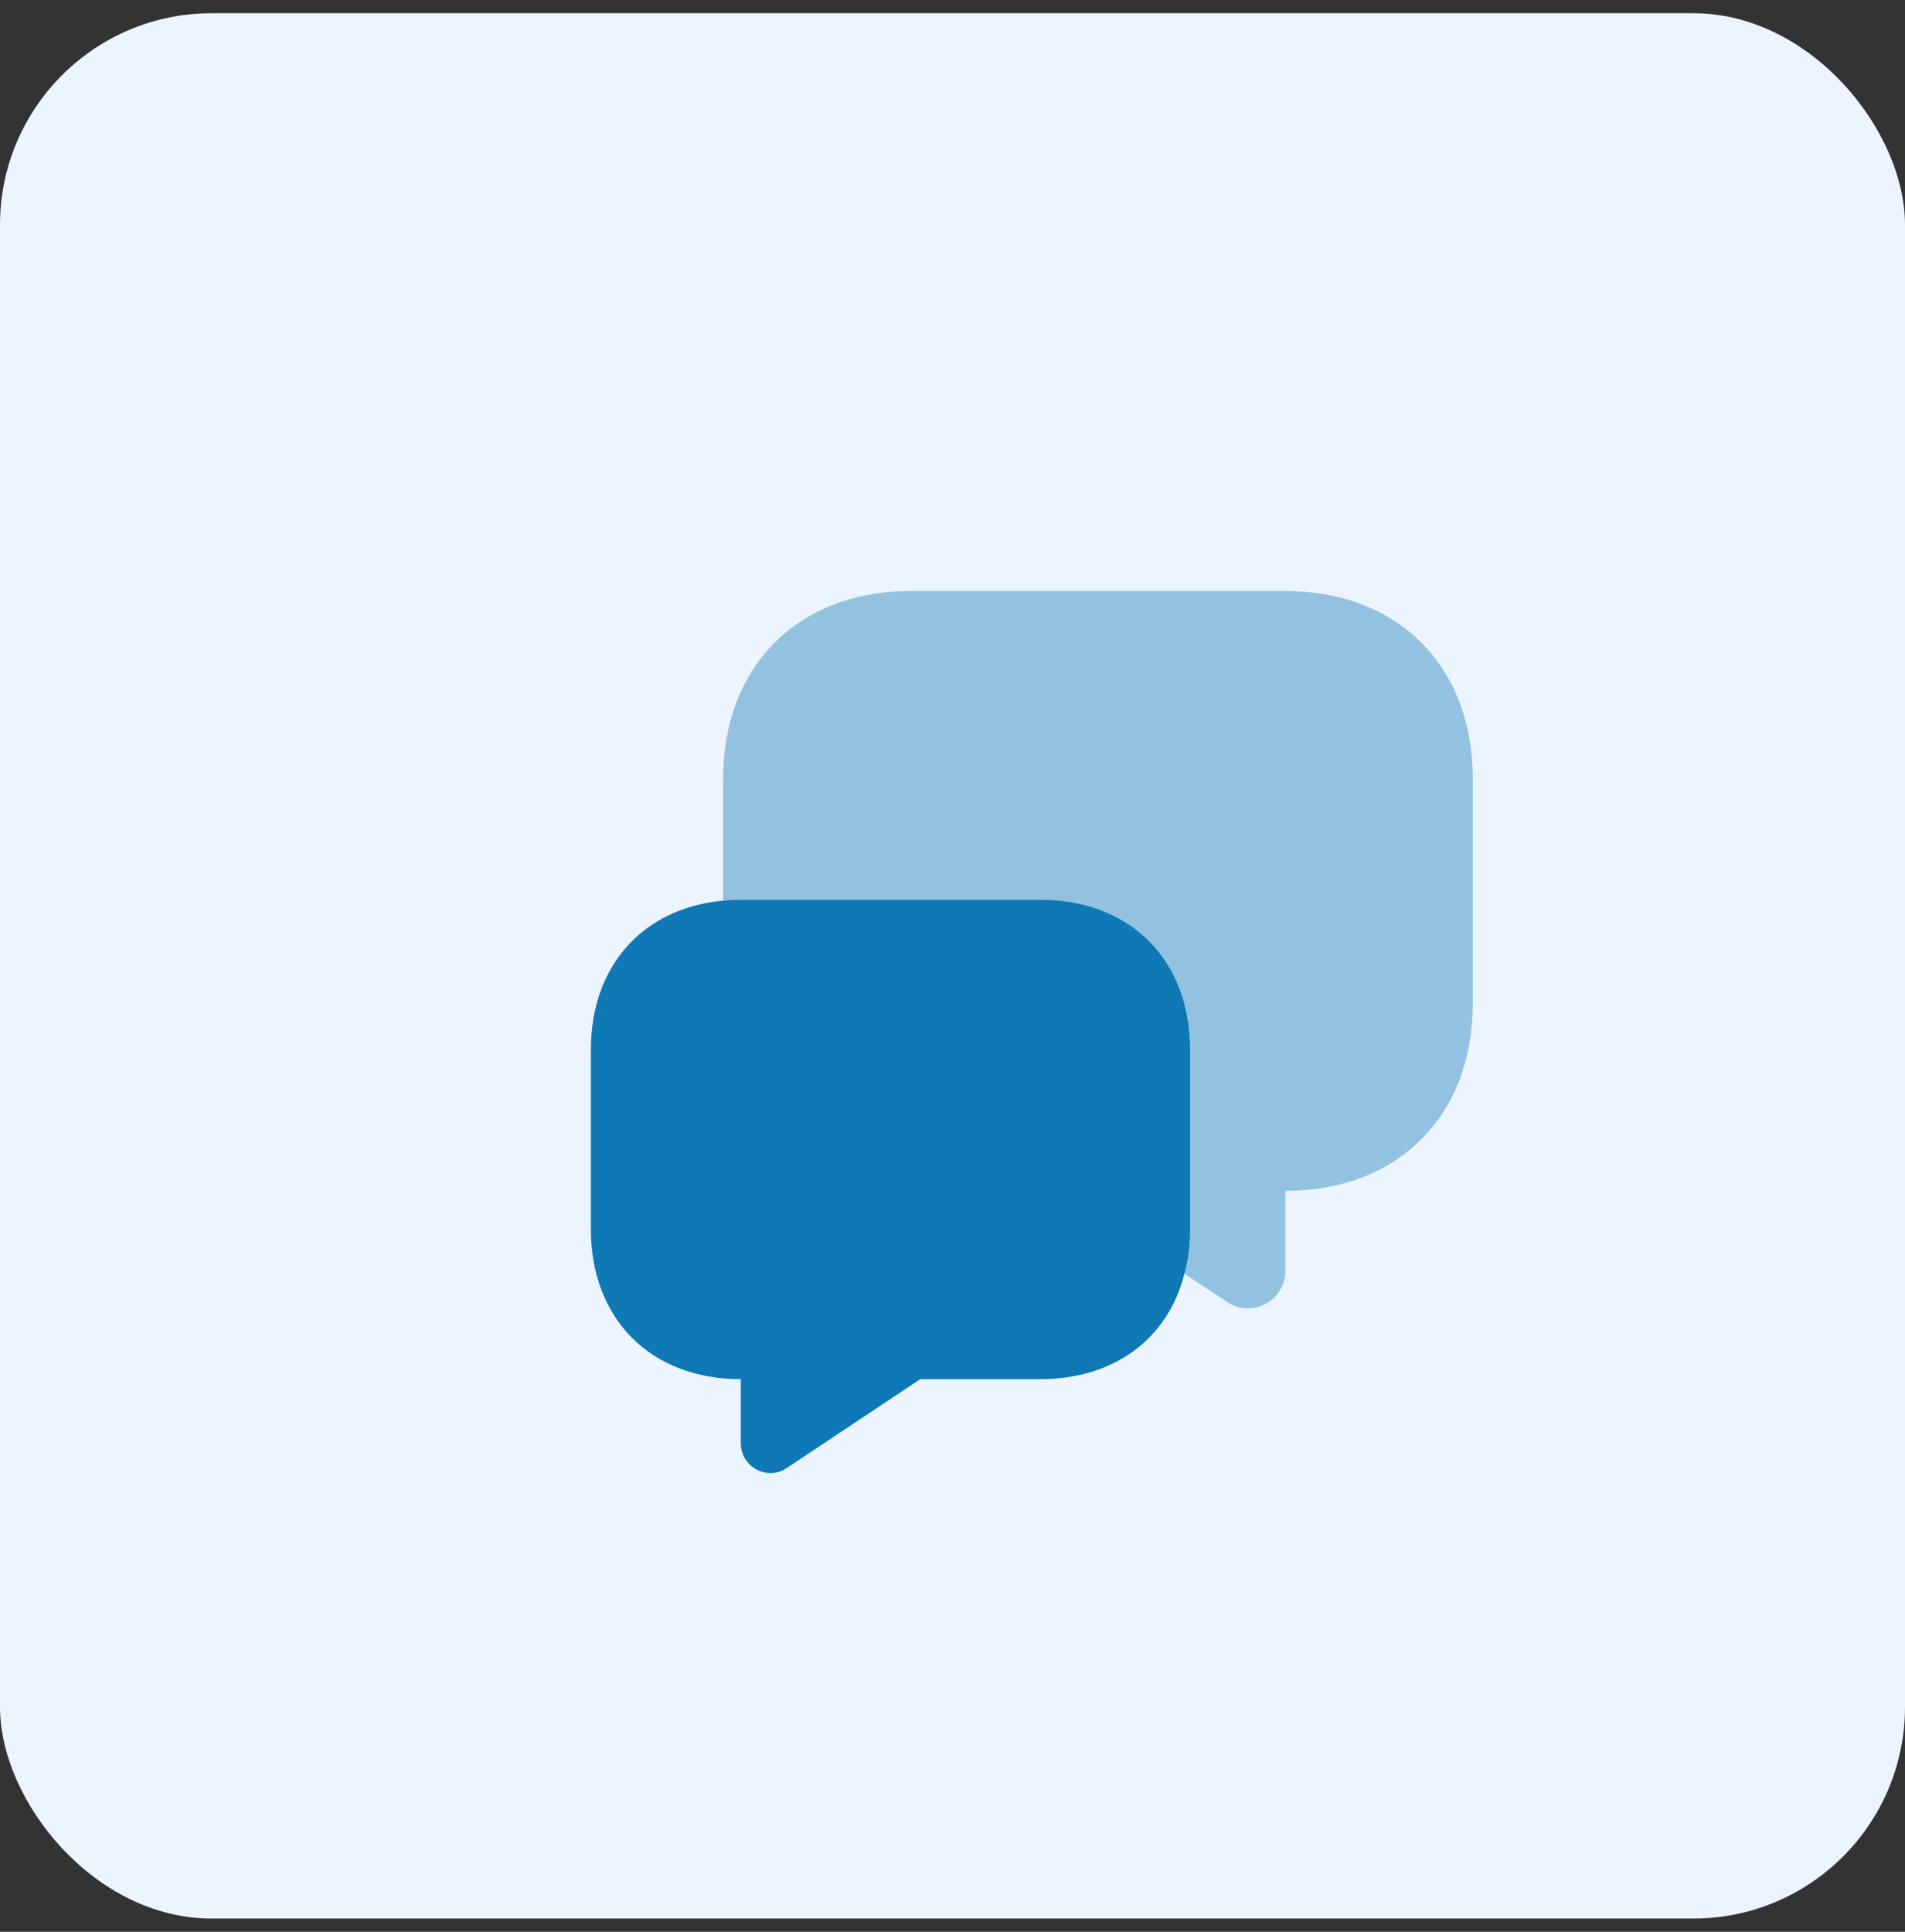 <svg width="72" height="73" viewBox="0 0 72 73" fill="none" xmlns="http://www.w3.org/2000/svg">
<rect x="0" y="0" width="72" height="73" fill="#333333" stroke="none"/>
<rect y="0.5" width="72" height="72" rx="8" fill="#ECF4FF"/>
<path opacity="0.4" d="M55.665 29.417V37.917C55.665 40.034 54.965 41.817 53.715 43.051C52.482 44.301 50.699 45.001 48.582 45.001V48.017C48.582 49.151 47.315 49.834 46.382 49.201L44.765 48.134C44.915 47.617 44.982 47.051 44.982 46.451V39.667C44.982 36.267 42.715 34.001 39.315 34.001H27.999C27.765 34.001 27.549 34.017 27.332 34.034V29.417C27.332 25.167 30.165 22.334 34.415 22.334H48.582C52.832 22.334 55.665 25.167 55.665 29.417Z" fill="#0E79B5"/>
<path d="M44.982 39.667V46.45C44.982 47.05 44.915 47.617 44.765 48.133C44.149 50.583 42.115 52.117 39.315 52.117H34.782L29.749 55.467C28.999 55.983 27.999 55.433 27.999 54.533V52.117C26.299 52.117 24.882 51.55 23.899 50.567C22.899 49.567 22.332 48.15 22.332 46.45V39.667C22.332 36.5 24.299 34.317 27.332 34.033C27.549 34.017 27.765 34 27.999 34H39.315C42.715 34 44.982 36.267 44.982 39.667Z" fill="#0E79B5"/>
</svg>
